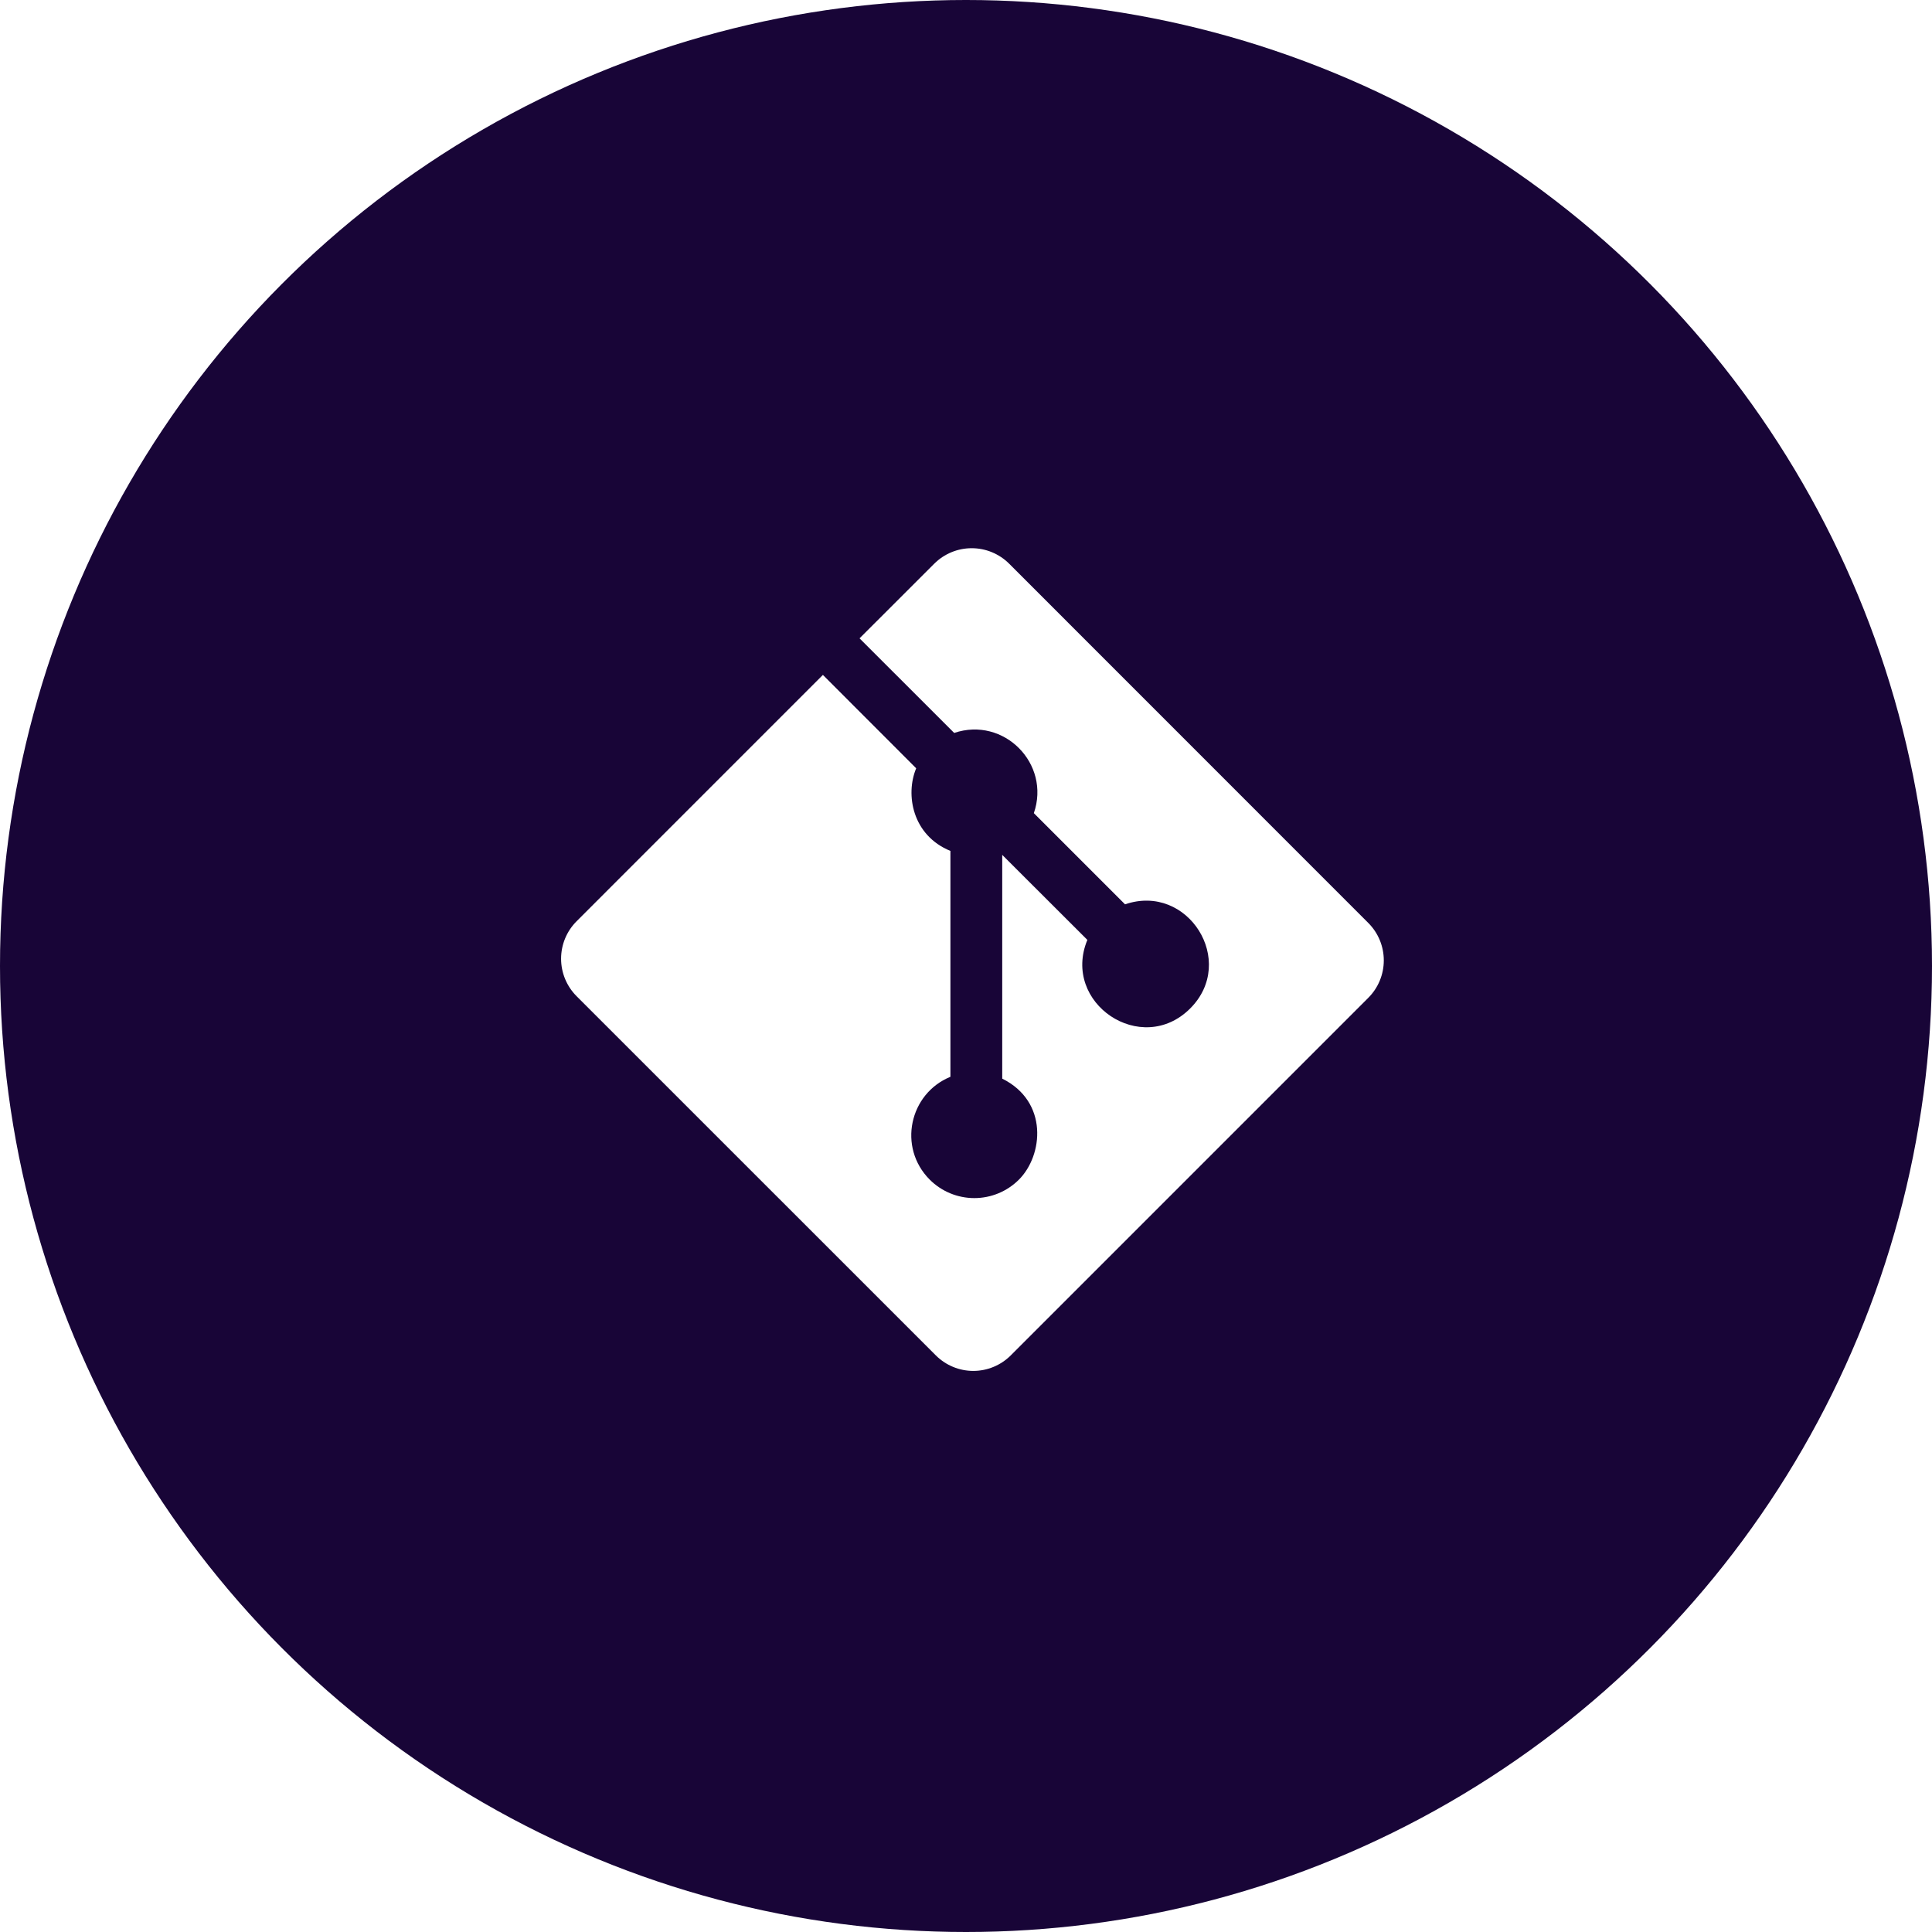 <svg width="60" height="60" viewBox="0 0 60 60" fill="none" xmlns="http://www.w3.org/2000/svg">
<rect width="60" height="60" fill="white"/>
<circle cx="30" cy="30" r="30" fill="#180537"/>
<path d="M42.493 28.662L31.341 17.507C31.032 17.198 30.613 17.025 30.177 17.025C29.741 17.025 29.322 17.198 29.013 17.507L26.694 19.824L29.633 22.762C31.176 22.241 32.637 23.719 32.107 25.253L34.939 28.085C36.892 27.413 38.429 29.853 36.962 31.319C35.452 32.829 32.958 31.155 33.769 29.189L31.125 26.549V33.498C32.568 34.214 32.395 35.885 31.643 36.635C31.276 37.002 30.778 37.208 30.259 37.208C29.739 37.208 29.241 37.002 28.874 36.635C27.872 35.631 28.243 33.96 29.516 33.441V26.426C28.329 25.941 28.113 24.673 28.453 23.86L25.556 20.96L17.907 28.61C17.598 28.919 17.425 29.337 17.425 29.774C17.425 30.21 17.598 30.629 17.907 30.938L29.063 42.093C29.372 42.401 29.79 42.575 30.226 42.575C30.663 42.575 31.081 42.401 31.39 42.093L42.493 30.989C42.802 30.681 42.975 30.262 42.975 29.826C42.975 29.389 42.802 28.971 42.493 28.662V28.662Z" fill="white"/>
</svg>
